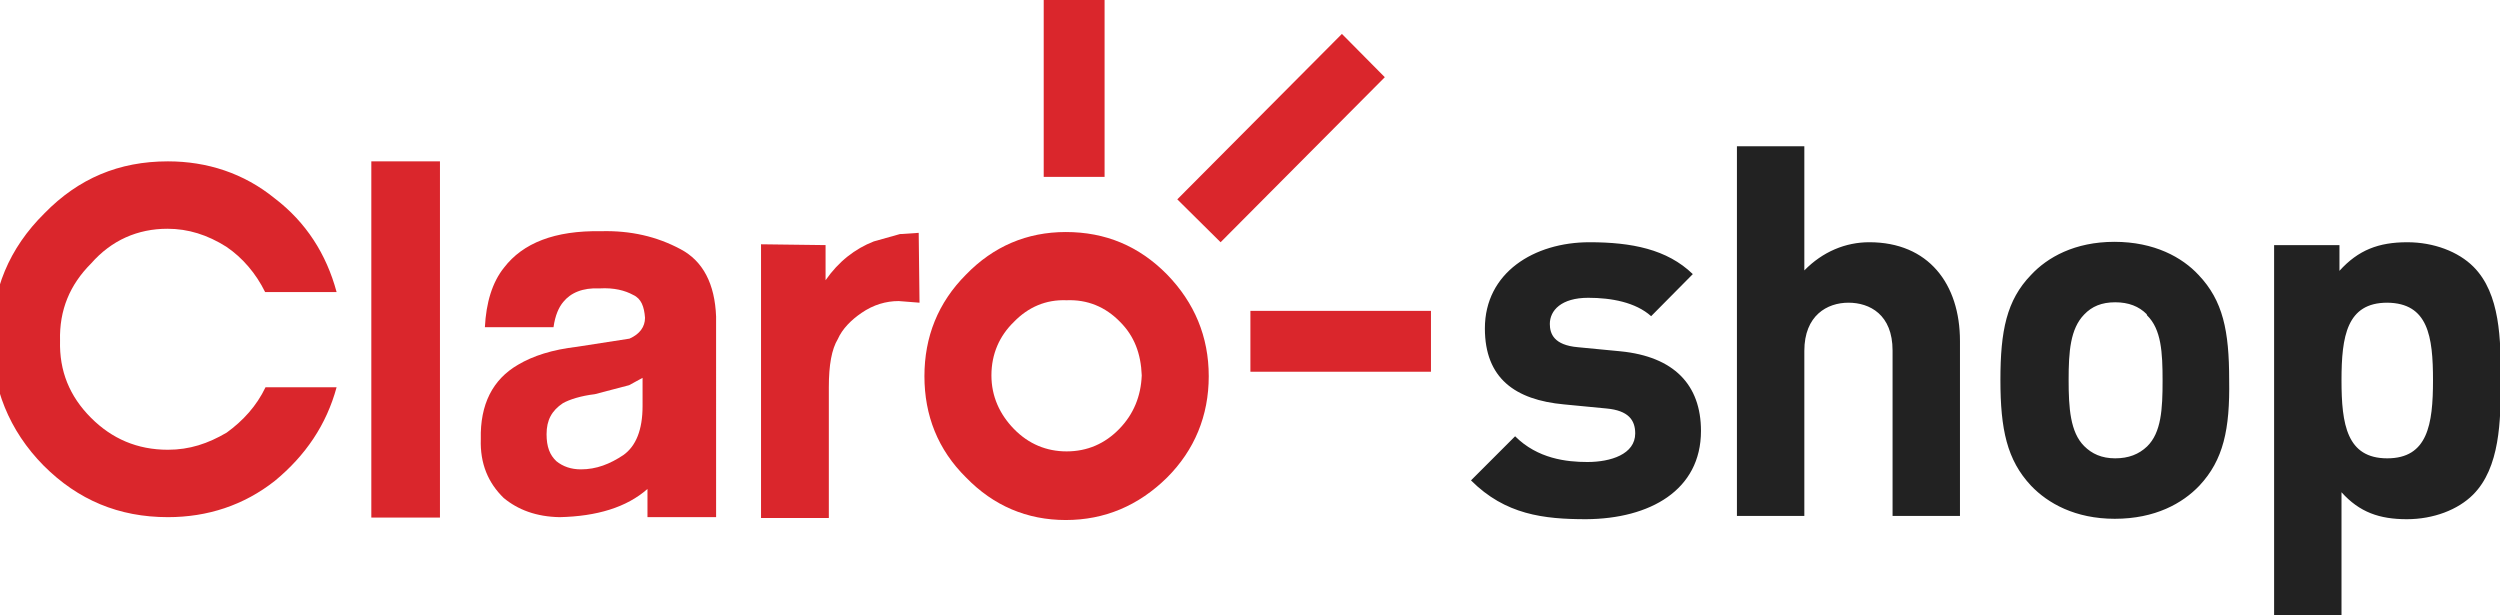 <svg xmlns="http://www.w3.org/2000/svg" viewBox="0 320.5 612 150.6">
<path fill="#222222" d="M388.3,447.6c-10.4,0-19.8-1.1-28.2-9.5l10.8-10.8c5.5,5.5,12.6,6.3,17.7,6.3c5.7,0,11.7-1.9,11.7-7
	c0-3.3-1.7-5.6-7-6.1l-10.4-1c-12-1.1-19.4-6.4-19.4-18.6c0-13.7,12.1-21.1,25.6-21.1c10.3,0,19,1.7,25.3,7.8l-10.2,10.3
	c-3.8-3.4-9.7-4.5-15.4-4.5c-6.6,0-9.4,3.1-9.4,6.4c0,2.4,1,5.2,6.9,5.7l10.4,1c13.1,1.3,19.7,8.2,19.7,19.5
	C416.4,440.5,403.9,447.5,388.3,447.6 M463.3,446.8v-40.5c0-8.8-5.6-11.7-10.8-11.7s-10.8,3.1-10.8,11.8v40.4h-16.5v-90.5h16.5v30.4
	c4.5-4.6,10.1-6.9,15.9-6.9c14.5,0,22.2,10.2,22.2,24.2v42.8L463.3,446.8L463.3,446.8z M538.4,439.4c-4.1,4.3-10.8,8.1-20.7,8.1
	c-9.7,0-16.4-3.8-20.5-8.1c-5.9-6.3-7.5-13.8-7.5-25.9c0-12,1.5-19.5,7.5-25.7c4-4.3,10.7-8.1,20.4-8.1c9.8,0,16.6,3.8,20.6,8.1
	c6,6.3,7.5,13.7,7.5,25.7C545.9,425.6,544.3,433.1,538.4,439.4 M525.5,397.4c-1.9-1.9-4.4-2.9-7.7-2.9s-5.7,1-7.6,3
	c-3.4,3.5-3.8,9.1-3.8,16s0.4,12.8,3.8,16.2c1.9,1.9,4.3,3,7.6,3s5.8-1,7.8-2.9c3.5-3.4,3.8-9.2,3.8-16.1s-0.3-12.6-3.8-16
	 M605.4,441.6c-3.7,3.7-9.7,6-16.2,6c-6.7,0-11.6-1.7-16-6.6v30.1h-16.5v-90.6h16v6.3c4.6-5.1,9.6-7,16.6-7c6.5,0,12.5,2.3,16.2,6
	c6.6,6.6,6.7,17.9,6.7,27.8C612.2,423.5,612,435,605.4,441.6 M584.4,394.6c-9.9,0-11.2,8.2-11.2,19s1.3,19.1,11.2,19.1
	s11.2-8.3,11.2-19.1S594.4,394.7,584.4,394.6"/>
<g>
	<path fill="#DA262C" d="M260.9,377.3c-9.5,0-17.7,3.5-24.4,10.4c-6.9,6.9-10.2,15.3-10.2,24.9s3.3,18,10.2,24.8
		c6.7,6.9,14.9,10.4,24.4,10.4s17.8-3.5,24.8-10.4c6.7-6.7,10.2-15.1,10.2-24.8s-3.5-18-10.2-24.9
		C278.8,380.7,270.6,377.3,260.9,377.3z M274,425.5c-3.5,3.6-7.8,5.5-12.9,5.5c-4.9,0-9.3-1.8-12.9-5.5c-3.5-3.6-5.5-8-5.5-13.1
		c0-5.3,2-9.7,5.5-13.1c3.5-3.6,7.8-5.5,12.9-5.3c5.1-0.2,9.5,1.6,13.1,5.3c3.5,3.5,5.1,7.8,5.3,13.1
		C279.3,417.5,277.5,421.9,274,425.5z"/>
	<path fill="#DA262C" d="M41,376.5c5.1,0,9.8,1.5,14.4,4.4c4,2.7,7.3,6.6,9.5,11.1h17.5c-2.5-9.3-7.5-17.1-15.1-22.9
		c-7.6-6.2-16.6-9.1-26.2-9.1c-12,0-21.9,4.2-30.2,12.7C2.2,381.3-2,391.5-2,403.5c0,11.8,4.2,22.4,12.7,31
		c8.4,8.4,18.4,12.6,30.4,12.6c9.7,0,18.6-2.9,26.2-8.9c7.5-6.2,12.6-13.7,15.1-22.9H65c-2.2,4.6-5.5,8.2-9.5,11.1
		c-4.6,2.7-9.1,4.2-14.4,4.2c-7.5,0-13.7-2.7-18.8-7.8c-5.3-5.3-7.8-11.5-7.6-18.9c-0.2-7.5,2.4-13.7,7.6-18.9
		C27.3,379.3,33.7,376.5,41,376.5z"/>
	<path fill="#DA262C" d="M166.6,381.5c-5.8-3.1-12.2-4.6-19.5-4.4c-11.3-0.2-19.1,2.9-23.7,8.9c-2.9,3.6-4.4,8.6-4.7,14.6h16.8
		c0.4-2.9,1.3-4.9,2.4-6.2c1.8-2.2,4.7-3.5,8.9-3.3c3.5-0.2,6.2,0.5,8.2,1.6c2,0.9,2.7,2.9,2.9,5.6c0,2.2-1.3,4-3.8,5.1l-12.9,2
		c-6,0.7-10.7,2.2-14.4,4.4c-6.2,3.6-9.3,9.7-9.1,18.2c-0.2,6,1.8,10.7,5.6,14.4c3.5,2.9,8,4.6,13.7,4.7c9.1-0.2,16.4-2.4,21.5-6.9
		v6.9h16.8V398C175,390,172.1,384.4,166.6,381.5z M157.3,419.9c0,5.8-1.6,9.8-4.7,12c-3.3,2.2-6.6,3.5-10.4,3.5c-2.4,0-4.4-0.7-6-2
		c-1.6-1.5-2.4-3.5-2.4-6.6c0-3.5,1.3-5.8,4-7.6c1.6-0.9,4.4-1.8,7.8-2.2l8.4-2.2l3.3-1.8L157.3,419.9L157.3,419.9z"/>
	<rect x="90.9" y="360" fill="#DA262C" width="16.8" height="87.2"/>
	<path fill="#DA262C" d="M220.3,377.8l-6.4,1.8c-4.6,1.8-8.6,4.9-11.8,9.5v-8.6l-15.8-0.2v67h16.6v-32c0-5.5,0.7-9.3,2.2-11.8
		c1.1-2.5,3.3-4.7,5.8-6.4c2.9-2,6-2.9,9.1-2.9l5.1,0.4l-0.2-17.1L220.3,377.8z"/>
	<polygon fill="#DA262C" points="328.5,328.8 288.2,369.3 298.8,379.8 339,339.4 	"/>
	<rect x="255.5" y="320.5" fill="#DA262C" width="14.9" height="43.3"/>
	<rect x="306.1" y="396.6" fill="#DA262C" width="44.2" height="14.9"/>
</g>
</svg>
